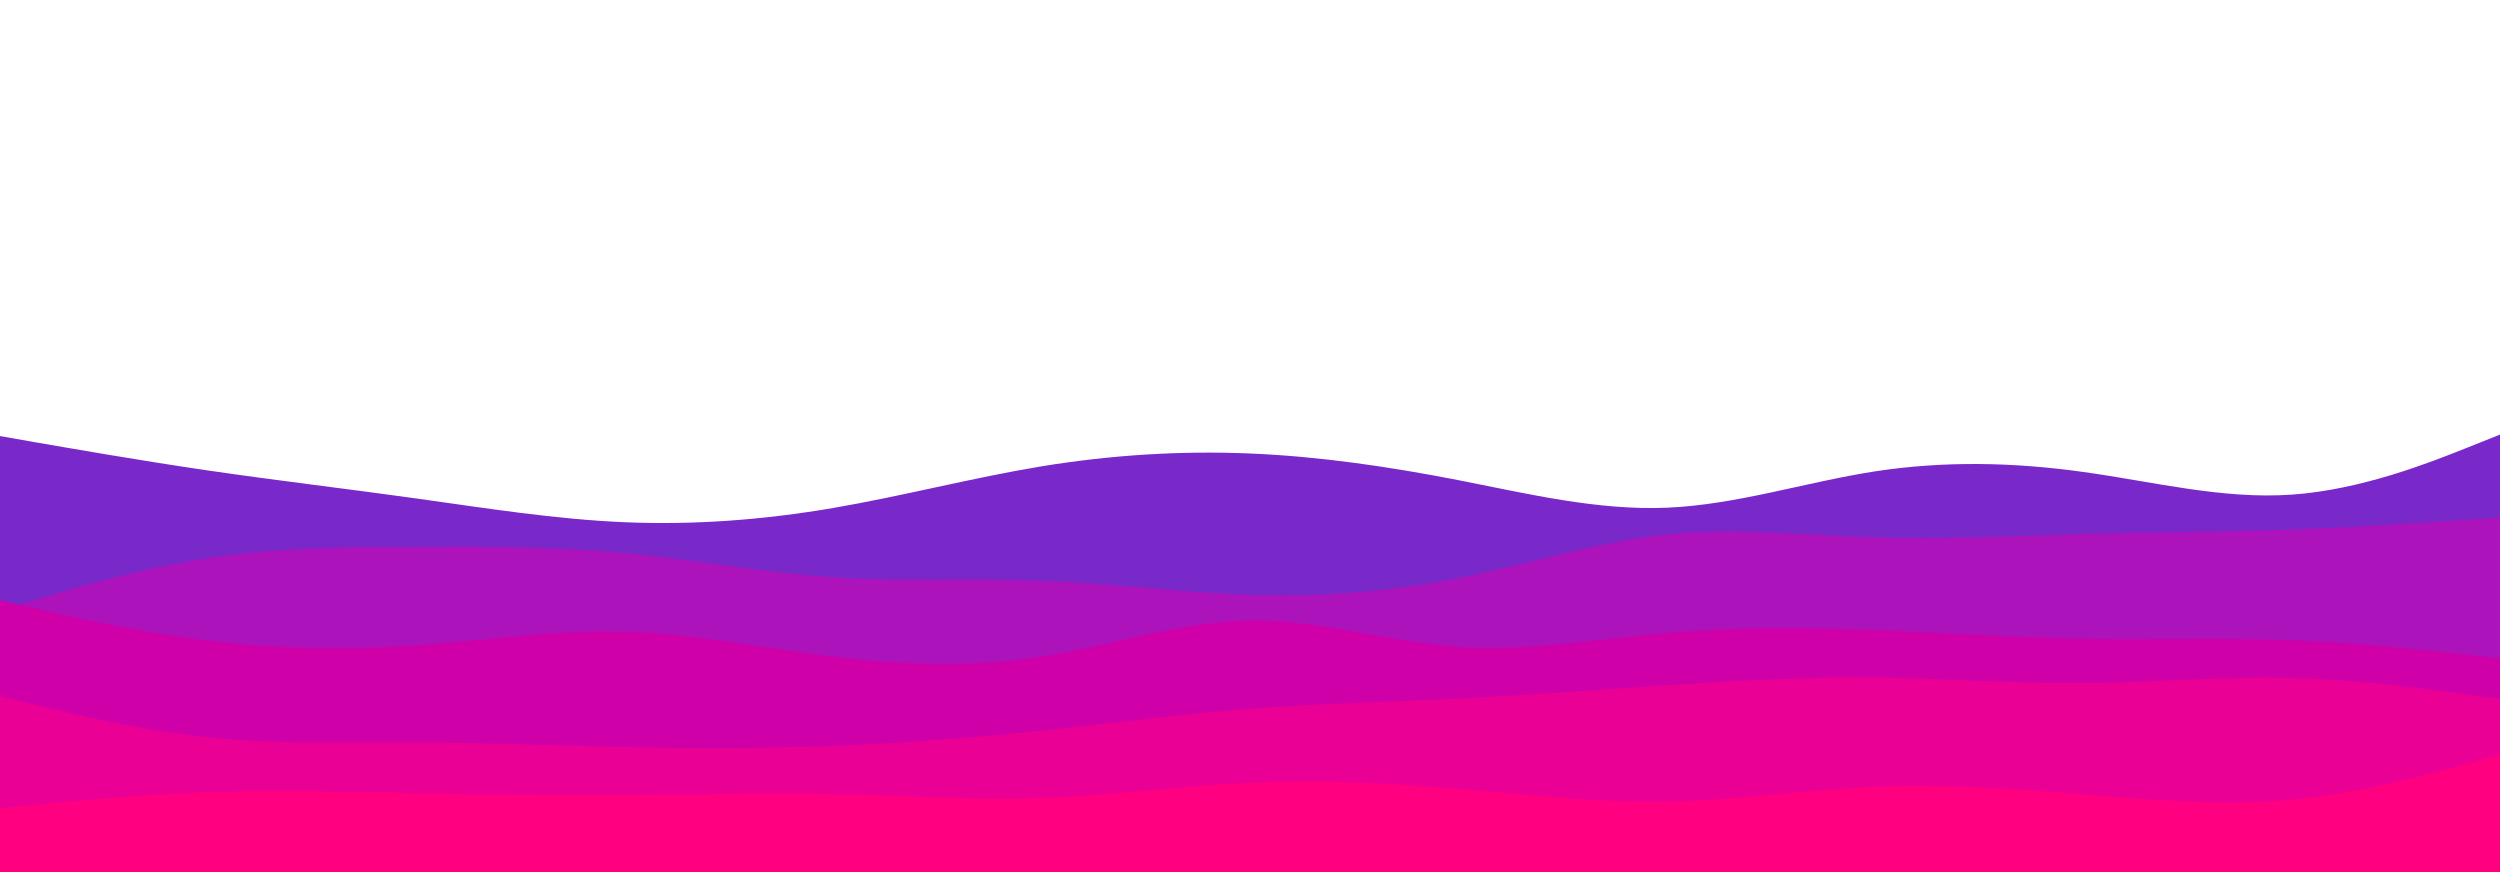 <svg xmlns="http://www.w3.org/2000/svg" xmlns:xlink="http://www.w3.org/1999/xlink" id="visual" viewBox="0 0 1720 600" width="1720" height="600" version="1.1"><path d="M0 300L23.8 304.2C47.7 308.3 95.3 316.7 143.2 323.7C191 330.7 239 336.3 286.8 343C334.7 349.7 382.3 357.3 430 359.3C477.7 361.3 525.3 357.7 573.2 349.5C621 341.3 669 328.7 716.8 320.8C764.7 313 812.3 310 860 312C907.7 314 955.3 321 1003.2 330.3C1051 339.7 1099 351.3 1146.8 349.3C1194.7 347.3 1242.3 331.7 1290 324.3C1337.7 317 1385.3 318 1433.2 324.7C1481 331.3 1529 343.7 1576.8 340.3C1624.7 337 1672.3 318 1696.2 308.5L1720 299L1720 601L1696.2 601C1672.3 601 1624.7 601 1576.8 601C1529 601 1481 601 1433.2 601C1385.3 601 1337.7 601 1290 601C1242.3 601 1194.7 601 1146.8 601C1099 601 1051 601 1003.2 601C955.3 601 907.7 601 860 601C812.3 601 764.7 601 716.8 601C669 601 621 601 573.2 601C525.3 601 477.7 601 430 601C382.3 601 334.7 601 286.8 601C239 601 191 601 143.2 601C95.3 601 47.7 601 23.8 601L0 601Z" fill="#7928ca"/><path d="M0 420L23.8 412.8C47.7 405.7 95.3 391.3 143.2 384C191 376.7 239 376.3 286.8 376.2C334.7 376 382.3 376 430 380.5C477.7 385 525.3 394 573.2 397.2C621 400.3 669 397.7 716.8 399.5C764.7 401.3 812.3 407.7 860 409.2C907.7 410.7 955.3 407.3 1003.2 397.8C1051 388.3 1099 372.7 1146.8 367.7C1194.7 362.7 1242.3 368.3 1290 369.8C1337.7 371.3 1385.3 368.7 1433.2 367.3C1481 366 1529 366 1576.8 364.3C1624.7 362.7 1672.3 359.3 1696.2 357.7L1720 356L1720 601L1696.2 601C1672.3 601 1624.7 601 1576.8 601C1529 601 1481 601 1433.2 601C1385.3 601 1337.7 601 1290 601C1242.3 601 1194.7 601 1146.8 601C1099 601 1051 601 1003.2 601C955.3 601 907.7 601 860 601C812.3 601 764.7 601 716.8 601C669 601 621 601 573.2 601C525.3 601 477.7 601 430 601C382.3 601 334.7 601 286.8 601C239 601 191 601 143.2 601C95.3 601 47.7 601 23.8 601L0 601Z" fill="#ac13ba"/><path d="M0 413L23.8 418.5C47.7 424 95.3 435 143.2 440.8C191 446.7 239 447.3 286.8 444C334.7 440.7 382.3 433.3 430 434.7C477.7 436 525.3 446 573.2 451.8C621 457.7 669 459.3 716.8 451.8C764.7 444.3 812.3 427.7 860 427C907.7 426.3 955.3 441.7 1003.2 445C1051 448.3 1099 439.7 1146.8 435.5C1194.7 431.3 1242.3 431.7 1290 433.5C1337.7 435.3 1385.3 438.7 1433.2 439.5C1481 440.3 1529 438.7 1576.8 440.5C1624.7 442.3 1672.3 447.7 1696.2 450.3L1720 453L1720 601L1696.2 601C1672.3 601 1624.7 601 1576.8 601C1529 601 1481 601 1433.2 601C1385.3 601 1337.7 601 1290 601C1242.3 601 1194.7 601 1146.8 601C1099 601 1051 601 1003.2 601C955.3 601 907.7 601 860 601C812.3 601 764.7 601 716.8 601C669 601 621 601 573.2 601C525.3 601 477.7 601 430 601C382.3 601 334.7 601 286.8 601C239 601 191 601 143.2 601C95.3 601 47.7 601 23.8 601L0 601Z" fill="#d000a8"/><path d="M0 479L23.8 484.8C47.7 490.7 95.3 502.3 143.2 507.3C191 512.3 239 510.7 286.8 510.8C334.7 511 382.3 513 430 514C477.7 515 525.3 515 573.2 513.2C621 511.3 669 507.7 716.8 502.7C764.7 497.7 812.3 491.3 860 487.7C907.7 484 955.3 483 1003.2 480.7C1051 478.3 1099 474.7 1146.8 471.5C1194.7 468.3 1242.3 465.7 1290 466.2C1337.7 466.7 1385.3 470.3 1433.2 470C1481 469.7 1529 465.3 1576.8 466.5C1624.7 467.7 1672.3 474.3 1696.2 477.7L1720 481L1720 601L1696.2 601C1672.3 601 1624.7 601 1576.8 601C1529 601 1481 601 1433.2 601C1385.3 601 1337.7 601 1290 601C1242.3 601 1194.7 601 1146.8 601C1099 601 1051 601 1003.2 601C955.3 601 907.7 601 860 601C812.3 601 764.7 601 716.8 601C669 601 621 601 573.2 601C525.3 601 477.7 601 430 601C382.3 601 334.7 601 286.8 601C239 601 191 601 143.2 601C95.3 601 47.7 601 23.8 601L0 601Z" fill="#eb0095"/><path d="M0 556L23.8 553.7C47.7 551.3 95.3 546.7 143.2 545C191 543.3 239 544.7 286.8 545.7C334.7 546.7 382.3 547.3 430 547C477.7 546.7 525.3 545.3 573.2 546.3C621 547.3 669 550.7 716.8 549C764.7 547.3 812.3 540.7 860 538.5C907.7 536.3 955.3 538.7 1003.2 542.7C1051 546.7 1099 552.3 1146.8 551.5C1194.7 550.7 1242.3 543.3 1290 541.3C1337.7 539.3 1385.3 542.7 1433.2 546.5C1481 550.3 1529 554.7 1576.8 550.2C1624.7 545.7 1672.3 532.3 1696.2 525.7L1720 519L1720 601L1696.2 601C1672.3 601 1624.7 601 1576.8 601C1529 601 1481 601 1433.2 601C1385.3 601 1337.7 601 1290 601C1242.3 601 1194.7 601 1146.8 601C1099 601 1051 601 1003.2 601C955.3 601 907.7 601 860 601C812.3 601 764.7 601 716.8 601C669 601 621 601 573.2 601C525.3 601 477.7 601 430 601C382.3 601 334.7 601 286.8 601C239 601 191 601 143.2 601C95.3 601 47.7 601 23.8 601L0 601Z" fill="#ff0080"/></svg>